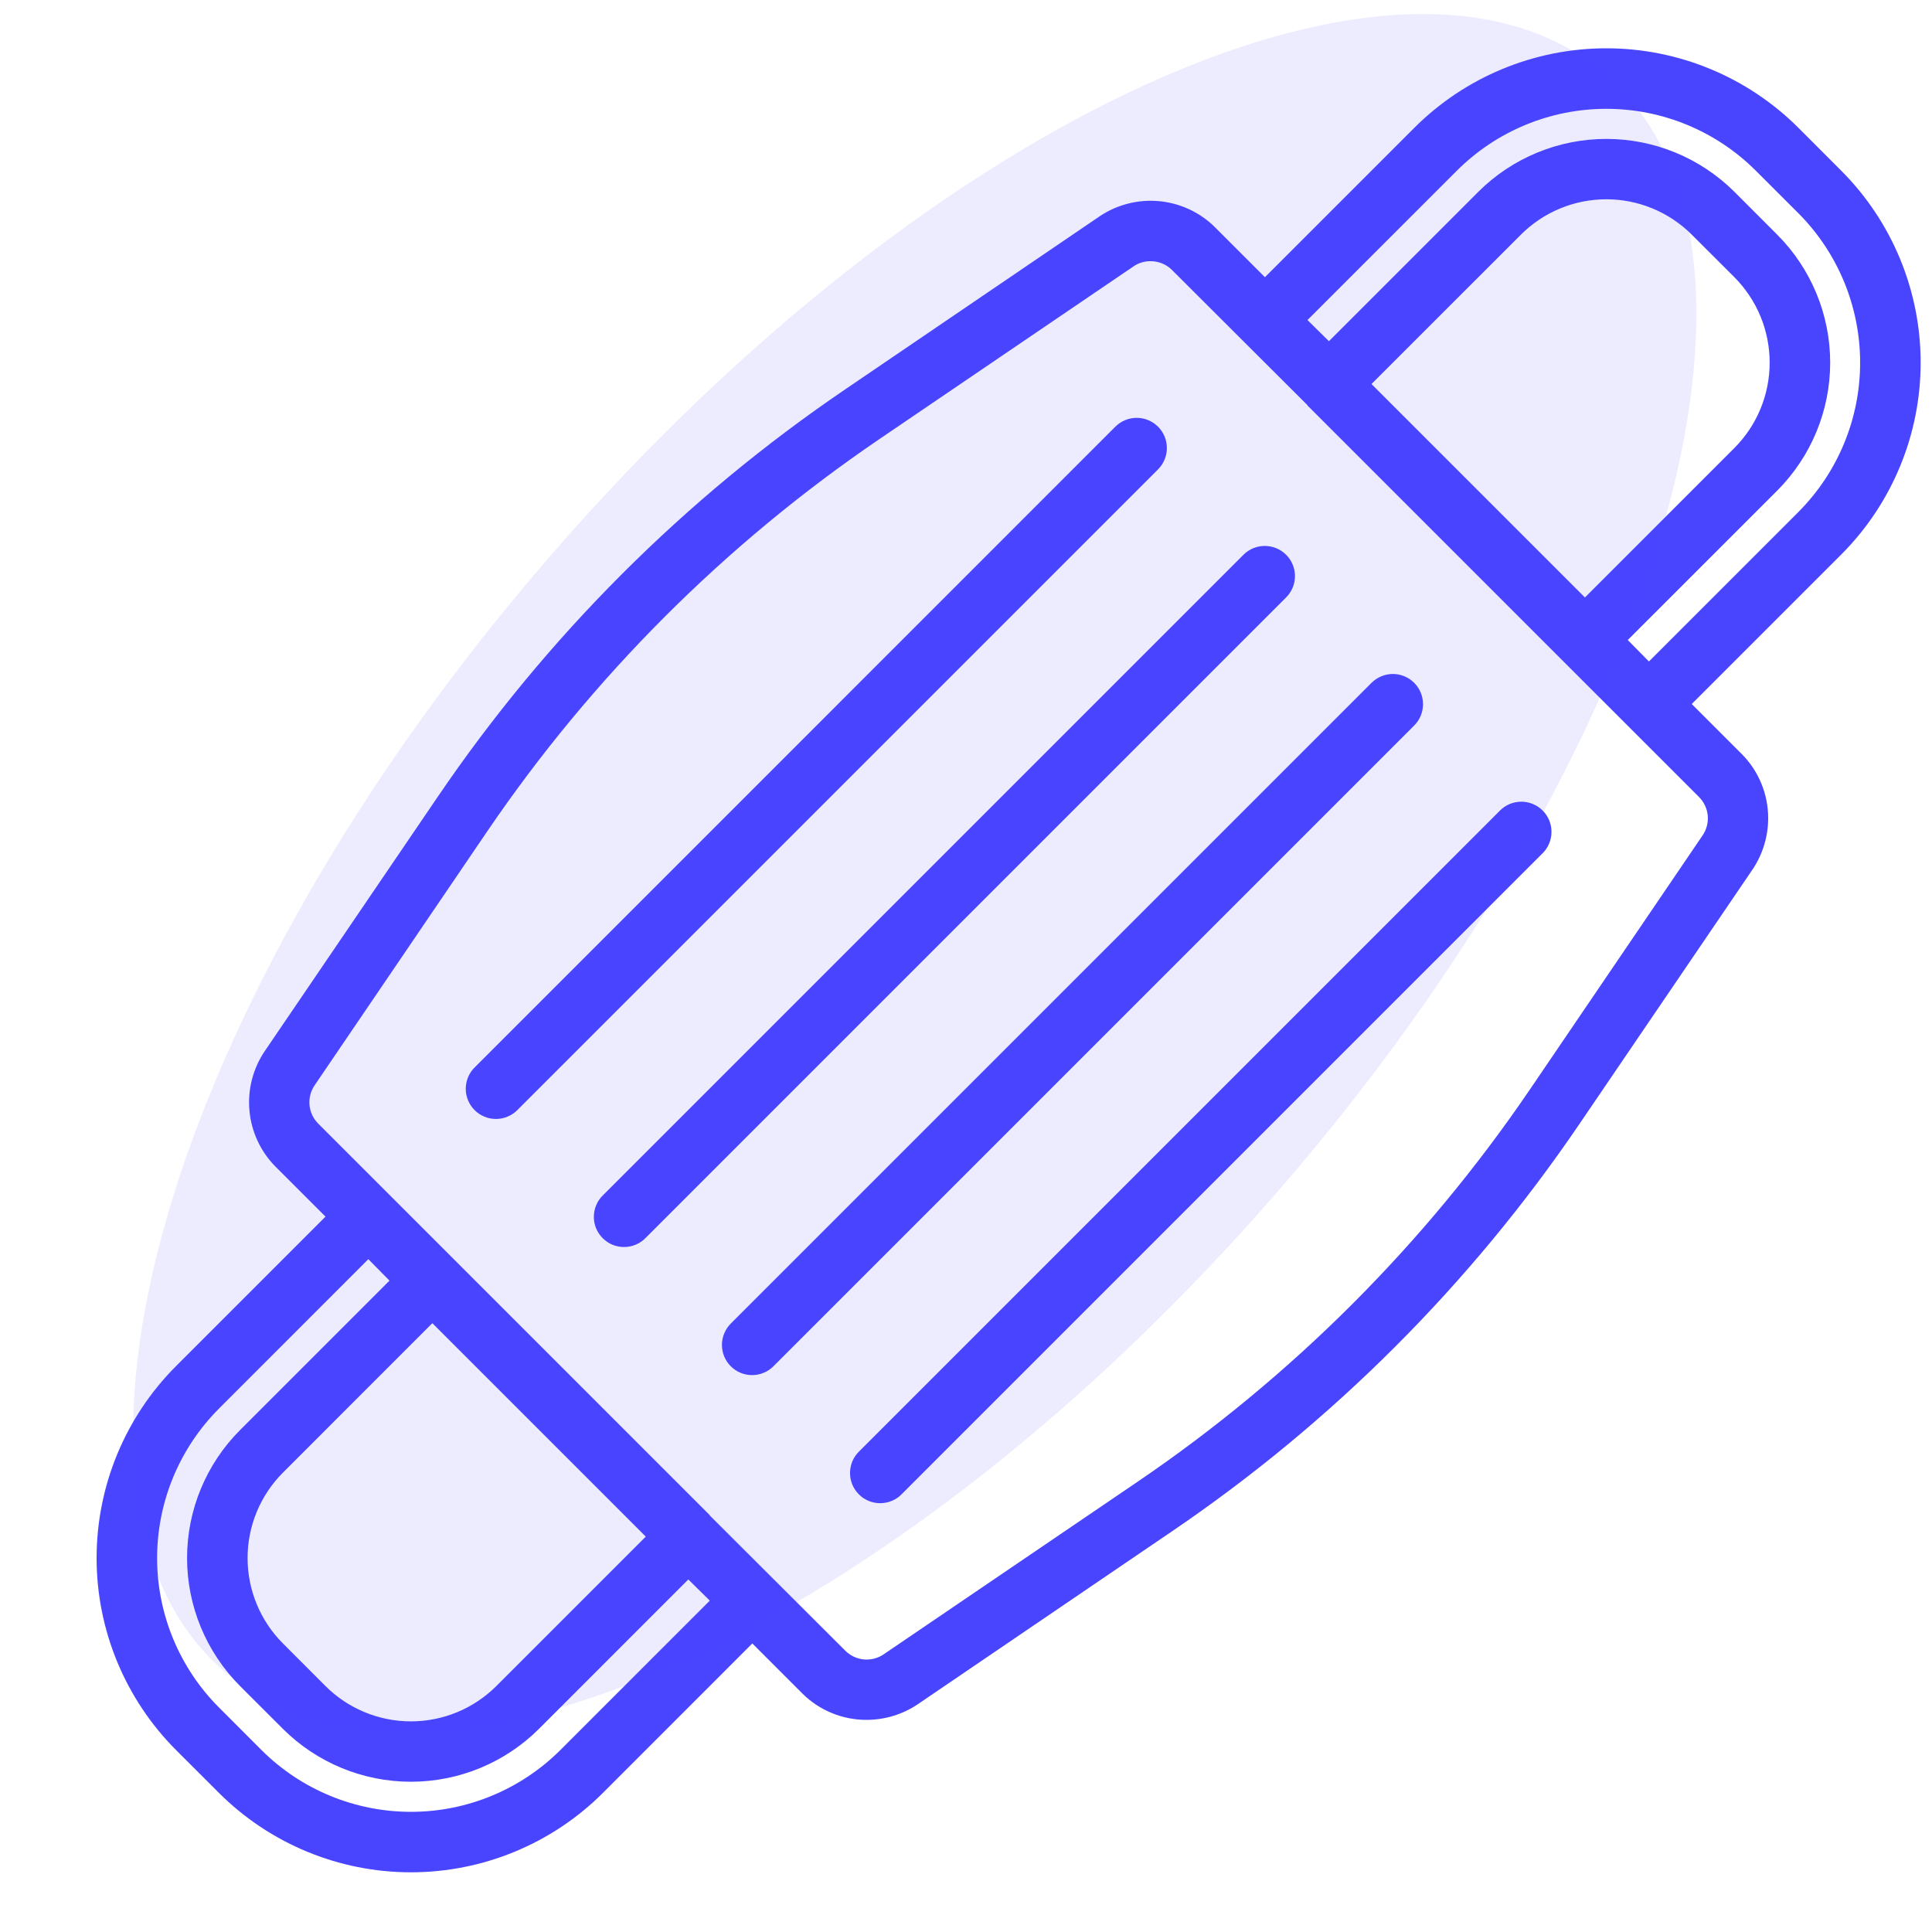<svg width="40" height="40" viewBox="0 0 40 40" fill="none" xmlns="http://www.w3.org/2000/svg">
<g clip-path="url(#clip0)">
<path d="M38.12 3.533L37.233 2.645C36.178 1.592 34.748 1 33.258 1C31.767 1 30.337 1.592 29.283 2.645L26.189 5.739L25.151 4.701C24.841 4.395 24.435 4.206 24.001 4.165C23.567 4.124 23.132 4.234 22.77 4.476L17.495 8.064C14.178 10.318 11.318 13.178 9.064 16.495L5.476 21.77C5.234 22.132 5.124 22.567 5.165 23.001C5.206 23.435 5.395 23.841 5.701 24.151L6.739 25.189L3.645 28.283C2.592 29.337 2 30.767 2 32.258C2 33.748 2.592 35.178 3.645 36.233L4.533 37.12C5.588 38.173 7.017 38.764 8.508 38.764C9.998 38.764 11.428 38.173 12.483 37.12L15.576 34.026L16.614 35.064C16.789 35.238 16.997 35.375 17.225 35.468C17.454 35.562 17.698 35.609 17.945 35.608C18.319 35.607 18.684 35.496 18.995 35.289L24.27 31.701C27.587 29.447 30.447 26.587 32.701 23.27L36.289 17.995C36.496 17.684 36.607 17.319 36.608 16.945C36.609 16.698 36.562 16.454 36.468 16.225C36.375 15.997 36.238 15.789 36.064 15.614L35.026 14.576L38.12 11.482C39.173 10.428 39.765 8.998 39.765 7.508C39.765 6.017 39.173 4.587 38.12 3.533ZM11.601 36.233C10.78 37.052 9.668 37.512 8.508 37.512C7.348 37.512 6.235 37.052 5.414 36.233L4.533 35.351C3.713 34.53 3.253 33.418 3.253 32.258C3.253 31.098 3.713 29.985 4.533 29.164L7.626 26.07L8.064 26.514L4.97 29.608C4.268 30.311 3.873 31.264 3.873 32.258C3.873 33.251 4.268 34.204 4.97 34.908L5.858 35.795C6.562 36.496 7.514 36.889 8.508 36.889C9.501 36.889 10.454 36.496 11.158 35.795L14.251 32.701L14.695 33.139L11.601 36.233ZM8.951 27.395L13.37 31.814L10.276 34.908C9.807 35.376 9.171 35.639 8.508 35.639C7.844 35.639 7.208 35.376 6.739 34.908L5.858 34.026C5.389 33.557 5.126 32.921 5.126 32.258C5.126 31.594 5.389 30.958 5.858 30.489L8.951 27.395ZM35.176 16.501C35.279 16.604 35.343 16.74 35.357 16.885C35.37 17.03 35.333 17.175 35.251 17.295L31.67 22.564C29.501 25.751 26.751 28.501 23.564 30.67L18.295 34.251C18.175 34.333 18.03 34.37 17.885 34.357C17.74 34.343 17.604 34.279 17.501 34.176L14.695 31.376V31.37L12.045 28.72L6.589 23.264C6.486 23.161 6.422 23.025 6.408 22.88C6.395 22.735 6.432 22.59 6.514 22.47L10.095 17.201C12.264 14.014 15.014 11.264 18.201 9.095L23.47 5.514C23.575 5.442 23.699 5.405 23.826 5.408C23.99 5.408 24.147 5.473 24.264 5.589L27.07 8.389V8.395L35.176 16.501ZM28.395 7.951L31.489 4.858C31.958 4.389 32.594 4.126 33.258 4.126C33.921 4.126 34.557 4.389 35.026 4.858L35.908 5.739C36.376 6.208 36.639 6.844 36.639 7.508C36.639 8.171 36.376 8.807 35.908 9.276L32.814 12.37L28.395 7.951ZM34.139 13.695L33.701 13.251L36.795 10.158C37.497 9.454 37.892 8.501 37.892 7.508C37.892 6.514 37.497 5.561 36.795 4.858L35.908 3.97C35.203 3.269 34.251 2.876 33.258 2.876C32.264 2.876 31.312 3.269 30.608 3.97L27.514 7.064L27.07 6.626L30.164 3.533C30.985 2.713 32.097 2.253 33.258 2.253C34.418 2.253 35.53 2.713 36.351 3.533L37.233 4.414C38.052 5.235 38.512 6.348 38.512 7.508C38.512 8.668 38.052 9.78 37.233 10.601L34.139 13.695Z" fill="#4945FF"/>
<path d="M29.279 14.137C29.162 14.02 29.003 13.954 28.837 13.954C28.672 13.954 28.513 14.02 28.396 14.137L15.137 27.396C15.078 27.453 15.03 27.522 14.998 27.599C14.965 27.675 14.947 27.757 14.947 27.84C14.946 27.923 14.962 28.005 14.993 28.082C15.025 28.159 15.071 28.229 15.13 28.287C15.188 28.346 15.258 28.392 15.335 28.424C15.412 28.455 15.494 28.471 15.577 28.47C15.66 28.47 15.742 28.452 15.818 28.419C15.895 28.387 15.964 28.339 16.021 28.279L29.279 15.021C29.397 14.904 29.462 14.745 29.462 14.579C29.462 14.414 29.397 14.255 29.279 14.137Z" fill="#4945FF"/>
<path d="M26.628 11.486C26.51 11.368 26.351 11.303 26.186 11.303C26.02 11.303 25.861 11.368 25.744 11.486L12.486 24.744C12.426 24.802 12.378 24.87 12.346 24.947C12.313 25.023 12.296 25.105 12.295 25.188C12.294 25.271 12.31 25.353 12.341 25.43C12.373 25.507 12.419 25.577 12.478 25.635C12.537 25.694 12.606 25.74 12.683 25.772C12.76 25.803 12.842 25.819 12.925 25.818C13.008 25.818 13.09 25.8 13.166 25.768C13.243 25.735 13.312 25.687 13.369 25.628L26.628 12.369C26.745 12.252 26.811 12.093 26.811 11.928C26.811 11.762 26.745 11.603 26.628 11.486Z" fill="#4945FF"/>
<path d="M23.976 8.834C23.858 8.717 23.7 8.651 23.534 8.651C23.368 8.651 23.209 8.717 23.092 8.834L9.834 22.093C9.774 22.15 9.726 22.219 9.694 22.295C9.661 22.372 9.644 22.454 9.643 22.537C9.642 22.62 9.658 22.702 9.69 22.779C9.721 22.855 9.767 22.925 9.826 22.984C9.885 23.043 9.955 23.089 10.031 23.12C10.108 23.152 10.19 23.168 10.273 23.167C10.356 23.166 10.438 23.149 10.515 23.116C10.591 23.084 10.66 23.036 10.718 22.976L23.976 9.718C24.093 9.6 24.159 9.441 24.159 9.276C24.159 9.11 24.093 8.951 23.976 8.834Z" fill="#4945FF"/>
<path d="M17.789 30.048C17.73 30.105 17.682 30.174 17.649 30.25C17.617 30.327 17.599 30.409 17.599 30.492C17.598 30.575 17.614 30.657 17.645 30.734C17.677 30.811 17.723 30.88 17.782 30.939C17.84 30.998 17.91 31.044 17.987 31.076C18.064 31.107 18.146 31.123 18.229 31.122C18.312 31.121 18.394 31.104 18.47 31.071C18.547 31.039 18.616 30.991 18.673 30.931L31.931 17.673C31.991 17.615 32.039 17.546 32.071 17.47C32.104 17.393 32.121 17.311 32.122 17.229C32.123 17.145 32.107 17.063 32.076 16.986C32.044 16.91 31.998 16.84 31.939 16.781C31.88 16.722 31.811 16.676 31.734 16.645C31.657 16.613 31.575 16.597 31.492 16.598C31.409 16.599 31.327 16.616 31.25 16.649C31.174 16.681 31.105 16.729 31.048 16.789L17.789 30.048Z" fill="#4945FF"/>
<path d="M26.5 24.615C18.6 33.743 8.811 38.212 4.635 34.598C0.459 30.983 3.478 20.654 11.378 11.527C19.277 2.399 29.067 -2.07 33.243 1.544C37.419 5.159 34.4 15.488 26.5 24.615Z" fill="#4945FF" fill-opacity="0.1"/>
</g>
<defs>
<clipPath id="clip0">
<rect width="40" height="40" fill="white"/>
</clipPath>
</defs>
</svg>
